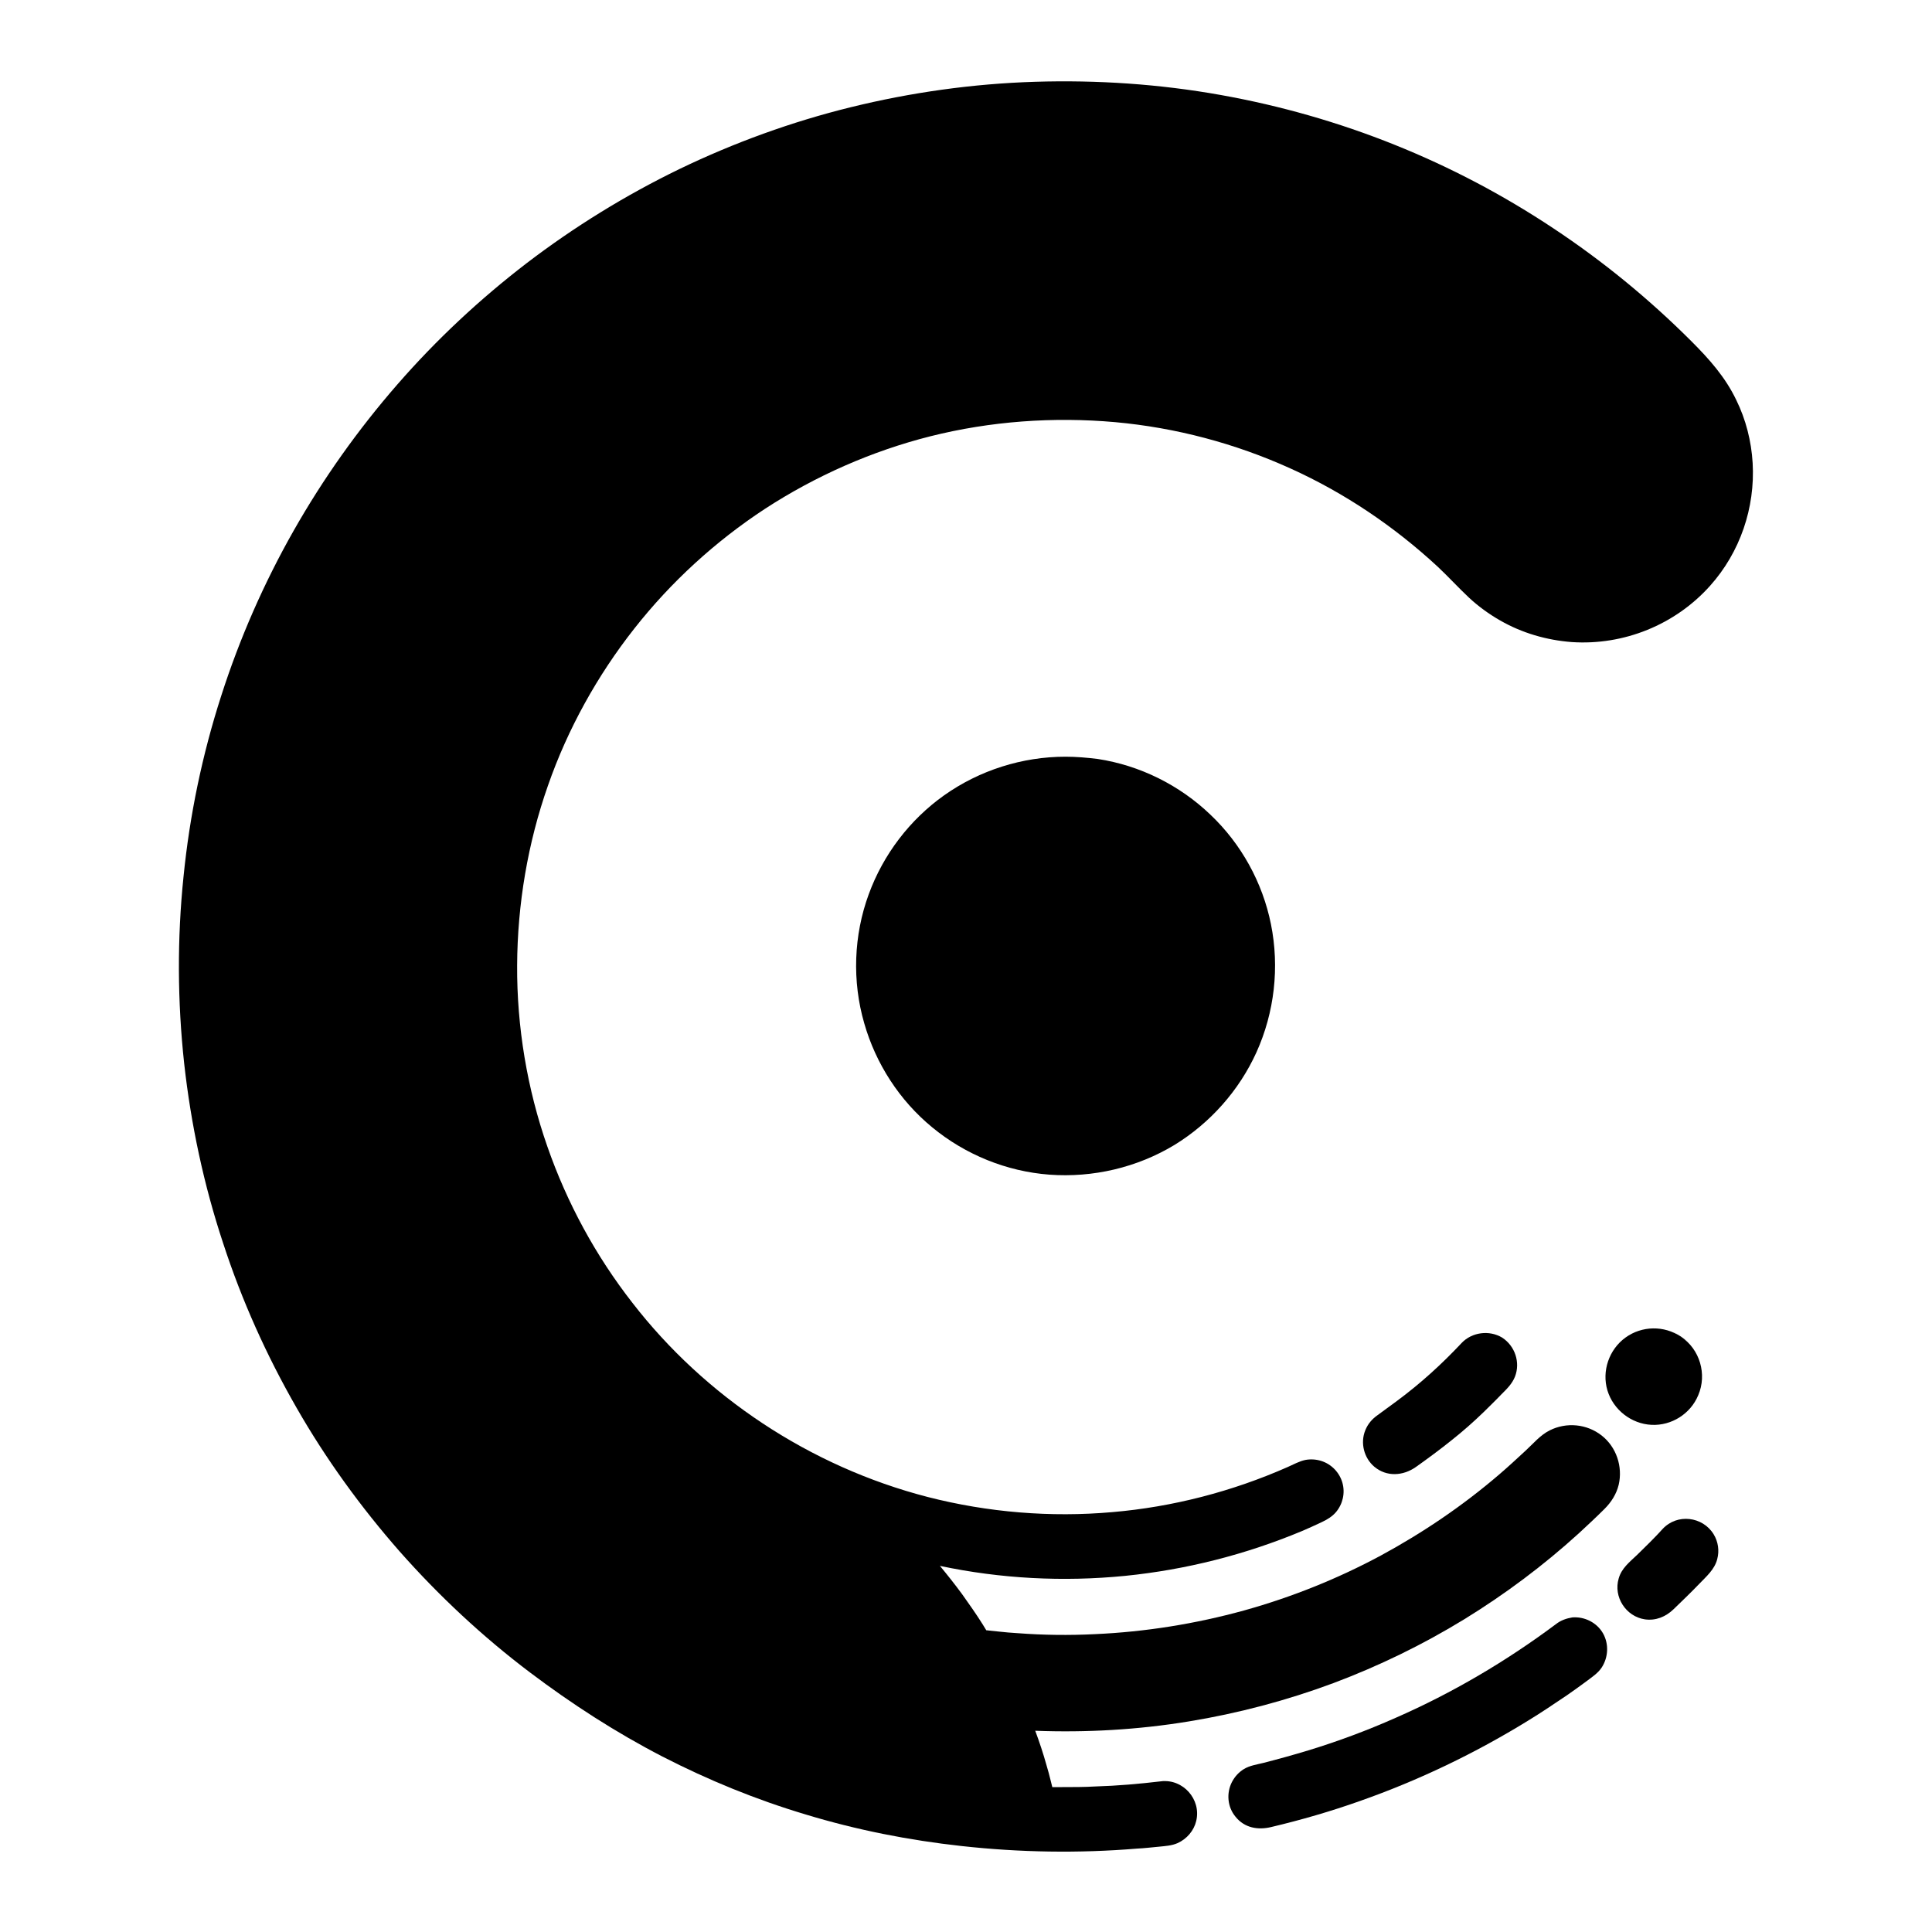 <?xml version="1.0" encoding="utf-8"?>
<!-- Generator: Adobe Illustrator 19.1.0, SVG Export Plug-In . SVG Version: 6.00 Build 0)  -->
<svg version="1.2" baseProfile="tiny" id="logo-shape"
	 xmlns="http://www.w3.org/2000/svg" xmlns:xlink="http://www.w3.org/1999/xlink" x="0px" y="0px" viewBox="0 0 600 600"
	 xml:space="preserve">
<g>
	<path d="M522,415.1c-5.2-3.5-12.1-3.4-17.2,0.3c-5.1,3.7-7.4,10.4-5.6,16.4c1.8,6,7.4,10.4,13.7,10.7c6.2,0.3,12.1-3.4,14.5-9.2
		C530.2,426.8,527.9,419,522,415.1C515.1,410.4,528.9,419.7,522,415.1z"/>
	<path d="M329.9,555c3.4,0,6.8,0,10.3-0.2c6.8-0.2,13.6-0.8,20.4-1.6c5.5-0.6-11.2,1.3,0,0c6.8-0.8,12.5,5.6,10.9,12.3
		c-0.7,3-2.9,5.6-5.8,6.9c-1.8,0.8-3.8,0.9-5.7,1.1c-2.3,0.2-4.6,0.5-6.9,0.6c-18.1,1.5-36.4,1.2-54.5-0.8
		c-16.4-1.8-32.6-5-48.4-9.8c-15.4-4.6-30.3-10.7-44.5-18c-14.5-7.5-28.1-16.3-41.1-26.1c-14.7-11.1-28.3-23.8-40.5-37.6
		c-12.1-13.8-22.9-28.7-32-44.6c-9.3-16.2-17-33.3-22.8-51.1c-6-18.1-10-36.9-12.1-55.8c-2.1-19.3-2.2-38.8-0.2-58.1
		c1.9-19,5.8-37.8,11.7-56.1c5.7-17.8,13.3-35.1,22.5-51.3c9.2-16.2,20-31.4,32.2-45.4c12.1-13.9,25.6-26.5,40.2-37.7
		c14.8-11.3,30.7-21.1,47.4-29.2c17-8.2,34.9-14.7,53.2-19.2c18.7-4.6,37.9-7.3,57.2-7.9c19.3-0.6,38.7,0.7,57.7,4.1
		c18.5,3.3,36.7,8.5,54.1,15.5c17.2,6.9,33.7,15.6,49.2,25.9c15.4,10.2,29.8,22,42.9,35.1c5.5,5.5,10.5,11.1,13.9,18.2
		c3,6.1,4.7,12.8,5.1,19.6c0.8,13.9-3.9,27.7-13.2,38.1c-10.8,12.1-26.8,18.6-43,17.5c-7.8-0.6-15.4-2.8-22.2-6.7
		c-3.5-2-6.8-4.4-9.7-7.1c-3.3-3.1-6.4-6.5-9.7-9.6c-13.5-12.5-28.9-22.9-45.7-30.5c-17.2-7.8-35.7-12.7-54.5-14.4
		c-19.2-1.7-38.7-0.3-57.4,4.4c-18.2,4.6-35.6,12.3-51.3,22.5c-15.4,10.1-29.2,22.7-40.6,37.2c-11.5,14.6-20.7,31.2-26.8,48.7
		c-6.3,17.9-9.5,36.9-9.6,55.9c-0.1,19.1,3.1,38.3,9.4,56.3c6.1,17.5,15,33.9,26.4,48.5c11.3,14.6,25,27.2,40.4,37.4
		c15.7,10.4,33.1,18.2,51.3,22.9c18.7,4.8,38.2,6.4,57.4,4.7c18.7-1.6,37.2-6.4,54.4-14c1.8-0.8,3.6-1.8,5.5-2.2
		c1.6-0.3,3.3-0.2,4.9,0.3c3.2,1,5.7,3.6,6.6,6.8c0.9,3.2,0.1,6.6-2,9.1c-1.2,1.4-2.7,2.3-4.4,3.1c-2.1,1-4.1,1.9-6.2,2.8
		c-17.5,7.3-36,12-54.9,13.9c-19.2,1.9-38.6,0.9-57.5-3.1c2.4,2.9,4.7,5.8,6.9,8.8c2.2,3.1,4.4,6.2,6.4,9.4c0.3,0.5,1.1,1.8,1.1,1.8
		s0.4,0,1,0.1c1,0.1,1.9,0.2,2.9,0.3c1.9,0.2,3.9,0.4,5.9,0.5c7.9,0.6,15.9,0.7,23.9,0.3c15.7-0.7,31.3-3.2,46.5-7.4
		c14.7-4.1,28.9-9.8,42.3-17c13.1-7.1,25.5-15.5,36.8-25.2c2.8-2.4,5.5-4.9,8.2-7.4c2.4-2.2,4.5-4.8,7.5-6.3
		c5.2-2.6,11.5-2,16.1,1.6c4.6,3.6,6.6,9.7,5.3,15.3c-0.7,2.9-2.3,5.4-4.4,7.5c-2.6,2.6-5.3,5.1-8,7.6c-11,10-22.9,18.9-35.6,26.7
		c-12.9,7.9-26.5,14.5-40.6,19.8c-14.5,5.4-29.6,9.4-44.9,11.9c-15.8,2.6-31.8,3.5-47.7,2.9c1.3,3.5,2.5,7.1,3.5,10.7
		c0.5,1.6,0.9,3.2,1.3,4.8c0.1,0.5,0.5,2,0.5,2L329.9,555z"/>
	<path d="M483.2,504.4c-15.4,11.5-32.2,21.4-49.8,29.1c-8.8,3.9-17.9,7.3-27.1,10.1c-4.6,1.4-9.3,2.7-14,3.9c-2,0.5-4.2,0.8-6,1.9
		c-1.6,1-2.8,2.3-3.7,4c-1.8,3.5-1.4,7.8,1.1,10.8c2.8,3.5,7,4.2,11.1,3.2c9.3-2.2,18.6-4.9,27.6-8.1c18.2-6.4,35.7-14.8,52.1-24.9
		c4.1-2.5,8.1-5.2,12.1-7.9c2-1.4,4-2.8,6-4.3c1.7-1.3,3.6-2.5,4.8-4.3c2.1-3.2,2.3-7.4,0.4-10.7c-1.9-3.3-5.7-5.2-9.5-4.9
		C486.5,502.6,484.7,503.2,483.2,504.4C455,525.5,487.7,501.1,483.2,504.4z"/>
	<path d="M516.4,474.8c-2.6,2.8-5.3,5.5-8,8.1c-2.3,2.2-4.8,4.1-5.7,7.3c-1.7,5.7,2.2,11.8,8.1,12.7c3.4,0.5,6.5-0.8,8.9-3.1
		c2.7-2.6,5.4-5.2,8-7.9c2.2-2.3,4.8-4.5,5.6-7.7c0.7-2.6,0.3-5.4-1.1-7.7C528.8,470.9,520.8,470,516.4,474.8
		C512.9,478.5,520.2,470.7,516.4,474.8z"/>
	<path d="M453.9,417.1c-6.2,6.6-12.8,12.6-20.1,18c-2,1.5-4,2.9-6,4.4c-1.7,1.2-3,2.7-3.8,4.7c-1.6,3.9-0.4,8.6,2.8,11.3
		c3.8,3.2,8.9,2.9,12.9,0.1c3.8-2.7,7.6-5.5,11.2-8.4c3.4-2.7,6.7-5.6,9.9-8.7c1.8-1.8,3.7-3.6,5.4-5.4c1.7-1.7,3.4-3.3,4.3-5.6
		c1.7-4.4,0-9.5-4-12.1C462.5,413,457.1,413.7,453.9,417.1C444.3,427.2,457.7,413.1,453.9,417.1z"/>
	<path d="M330.9,235c-13.4,0-26.7,4.2-37.7,12c-10.7,7.6-18.9,18.4-23.4,30.7c-4.7,12.8-5.2,27-1.4,40.1c3.6,12.6,11,24,21.1,32.3
		c10.3,8.5,23.1,13.7,36.4,14.7c13.5,1,27.2-2.2,38.8-9.2c11.1-6.8,20.1-16.9,25.5-28.8c5.6-12.4,7.2-26.4,4.5-39.8
		c-2.6-12.9-9.2-24.9-18.8-34c-9.6-9.2-21.9-15.3-35-17.3C337.6,235.3,334.3,235,330.9,235z"/>
</g>
</svg>
